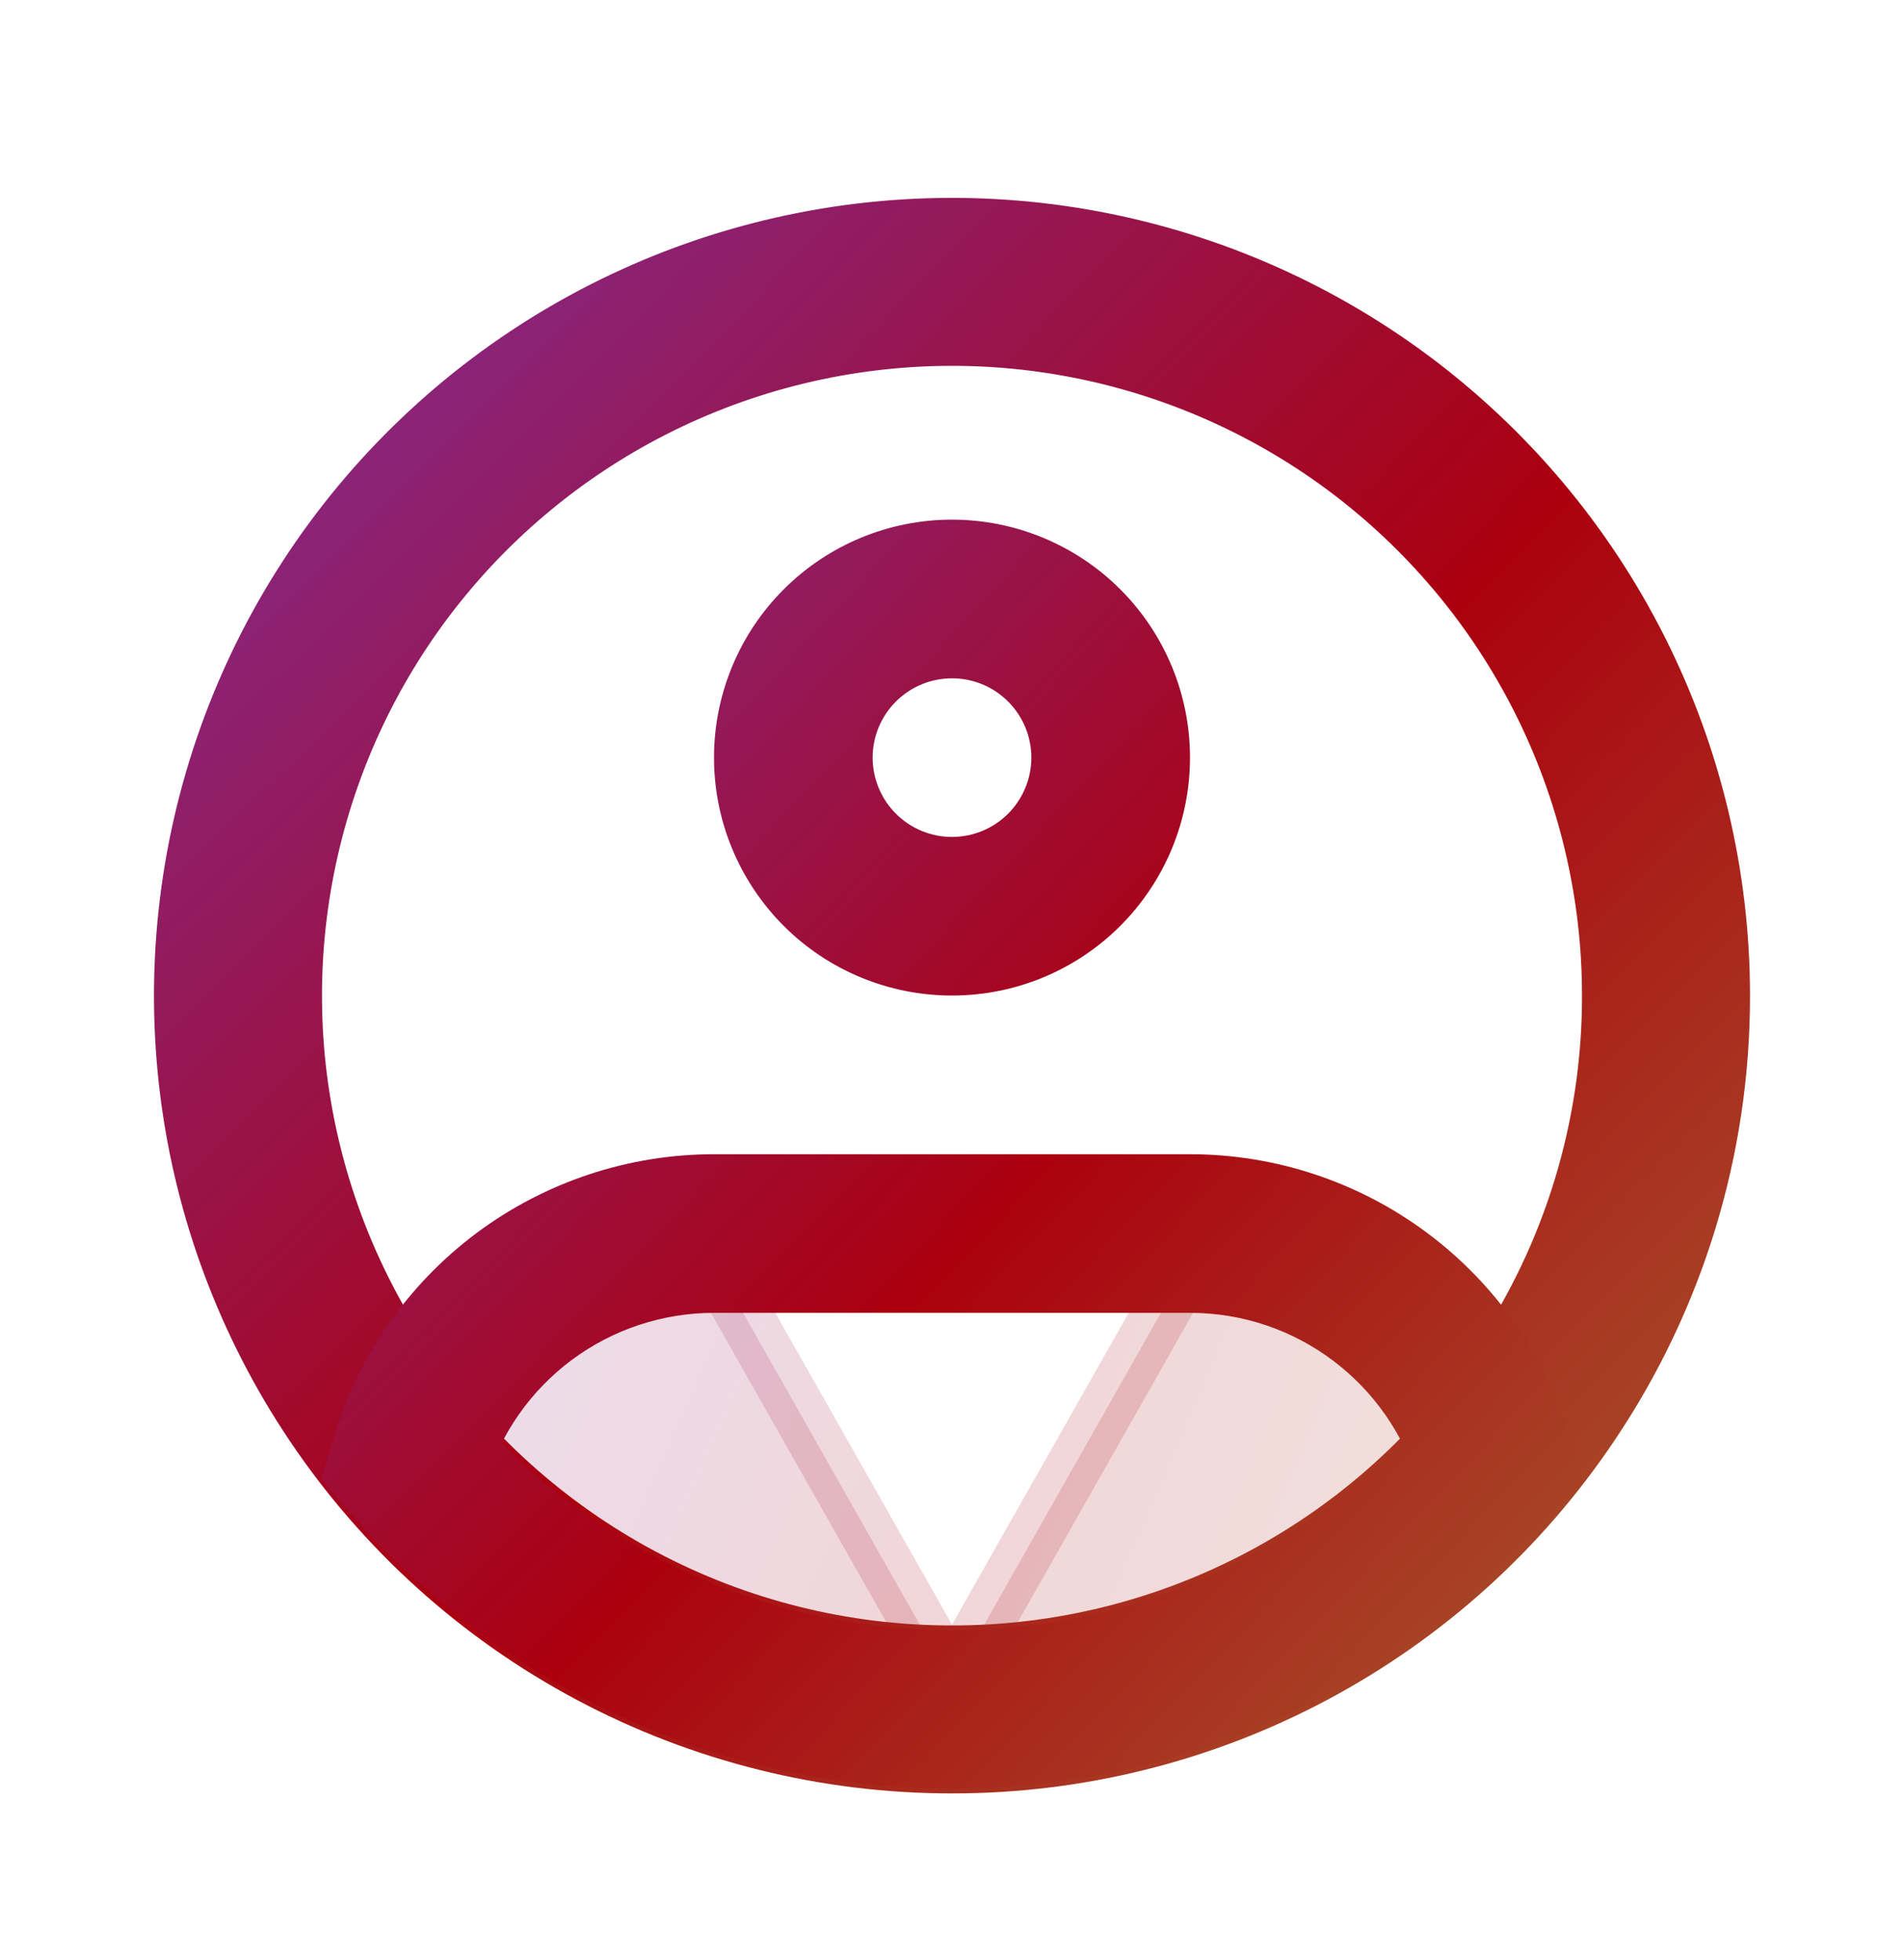<svg width="34" height="35" viewBox="0 0 34 35" fill="none" xmlns="http://www.w3.org/2000/svg">
<path opacity="0.16" d="M12.75 22.531H21.25H12.75ZM12.75 22.531C12.75 22.531 12.75 22.531 12.75 22.531M12.75 22.531H12.75M17 30.031L17 30.031C18.768 30.033 20.515 29.651 22.121 28.913C23.642 28.213 25.002 27.208 26.118 25.962C25.776 25.004 25.157 24.166 24.338 23.555C23.445 22.89 22.363 22.531 21.25 22.531L17 30.031ZM17 30.031C15.232 30.033 13.485 29.651 11.879 28.913C10.358 28.213 8.998 27.208 7.882 25.962C8.224 25.004 8.843 24.166 9.662 23.555C10.555 22.89 11.637 22.531 12.75 22.531M17 30.031L12.75 22.531" fill="url(#paint0_radial_5220_60263)" stroke="url(#paint1_radial_5220_60263)"/>
<path d="M29.75 17.781C29.754 20.312 29.001 22.787 27.588 24.887C26.423 26.625 24.847 28.05 23 29.034C21.154 30.018 19.093 30.533 17 30.531C14.907 30.533 12.847 30.018 11 29.034C9.153 28.05 7.577 26.625 6.412 24.887C5.302 23.233 4.596 21.342 4.348 19.366C4.101 17.389 4.321 15.383 4.989 13.506C5.657 11.63 6.756 9.936 8.197 8.561C9.638 7.186 11.381 6.167 13.286 5.587C15.192 5.007 17.206 4.881 19.169 5.22C21.132 5.559 22.988 6.353 24.589 7.538C26.189 8.724 27.49 10.268 28.386 12.047C29.282 13.825 29.75 15.79 29.75 17.781Z" stroke="url(#paint2_radial_5220_60263)" stroke-width="3"/>
<path d="M18.417 13.531C18.417 13.907 18.267 14.267 18.002 14.533C17.736 14.799 17.376 14.948 17 14.948V17.781C18.127 17.781 19.208 17.334 20.005 16.537C20.802 15.739 21.25 14.658 21.25 13.531H18.417ZM17 14.948C16.624 14.948 16.264 14.799 15.998 14.533C15.733 14.267 15.583 13.907 15.583 13.531H12.75C12.75 14.658 13.198 15.739 13.995 16.537C14.792 17.334 15.873 17.781 17 17.781V14.948ZM15.583 13.531C15.583 13.155 15.733 12.795 15.998 12.53C16.264 12.264 16.624 12.115 17 12.115V9.281C15.873 9.281 14.792 9.729 13.995 10.526C13.198 11.323 12.75 12.404 12.75 13.531H15.583ZM17 12.115C17.376 12.115 17.736 12.264 18.002 12.53C18.267 12.795 18.417 13.155 18.417 13.531H21.25C21.25 12.404 20.802 11.323 20.005 10.526C19.208 9.729 18.127 9.281 17 9.281V12.115ZM7.319 26.077L5.96 25.674L5.74 26.414L6.243 27L7.319 26.077ZM26.681 26.077L27.758 27L28.26 26.414L28.04 25.674L26.681 26.077ZM12.75 23.448H21.25V20.615H12.75V23.448ZM12.75 20.615C11.225 20.615 9.74 21.107 8.516 22.018C7.293 22.93 6.396 24.212 5.96 25.674L8.676 26.481C8.938 25.604 9.476 24.836 10.21 24.289C10.944 23.743 11.835 23.448 12.75 23.448V20.615ZM17 29.115C15.364 29.116 13.748 28.763 12.262 28.08C10.776 27.396 9.456 26.398 8.394 25.155L6.243 27C7.572 28.553 9.222 29.8 11.079 30.654C12.936 31.508 14.956 31.95 17 31.948V29.115ZM21.25 23.448C23.172 23.448 24.8 24.726 25.324 26.482L28.04 25.674C27.604 24.212 26.706 22.93 25.483 22.019C24.26 21.107 22.775 20.615 21.25 20.615V23.448ZM25.606 25.155C24.544 26.398 23.224 27.396 21.738 28.08C20.252 28.763 18.636 29.116 17 29.115V31.948C19.044 31.95 21.064 31.508 22.921 30.654C24.778 29.8 26.43 28.553 27.758 27L25.606 25.155Z" fill="url(#paint3_radial_5220_60263)"/>
<defs>
<radialGradient id="paint0_radial_5220_60263" cx="0" cy="0" r="1" gradientUnits="userSpaceOnUse" gradientTransform="translate(7.318 22.031) rotate(22.686) scale(22.039 122.638)">
<stop stop-color="#832C91"/>
<stop offset="0.524" stop-color="#AB000F"/>
<stop offset="1" stop-color="#A65C2E"/>
</radialGradient>
<radialGradient id="paint1_radial_5220_60263" cx="0" cy="0" r="1" gradientUnits="userSpaceOnUse" gradientTransform="translate(7.318 22.031) rotate(22.686) scale(22.039 122.638)">
<stop stop-color="#832C91"/>
<stop offset="0.524" stop-color="#AB000F"/>
<stop offset="1" stop-color="#A65C2E"/>
</radialGradient>
<radialGradient id="paint2_radial_5220_60263" cx="0" cy="0" r="1" gradientUnits="userSpaceOnUse" gradientTransform="translate(4.25 5.034) rotate(43.596) scale(36.975 288.763)">
<stop stop-color="#832C91"/>
<stop offset="0.524" stop-color="#AB000F"/>
<stop offset="1" stop-color="#A65C2E"/>
</radialGradient>
<radialGradient id="paint3_radial_5220_60263" cx="0" cy="0" r="1" gradientUnits="userSpaceOnUse" gradientTransform="translate(5.74 9.281) rotate(43.786) scale(32.757 255.896)">
<stop stop-color="#832C91"/>
<stop offset="0.524" stop-color="#AB000F"/>
<stop offset="1" stop-color="#A65C2E"/>
</radialGradient>
</defs>
</svg>
